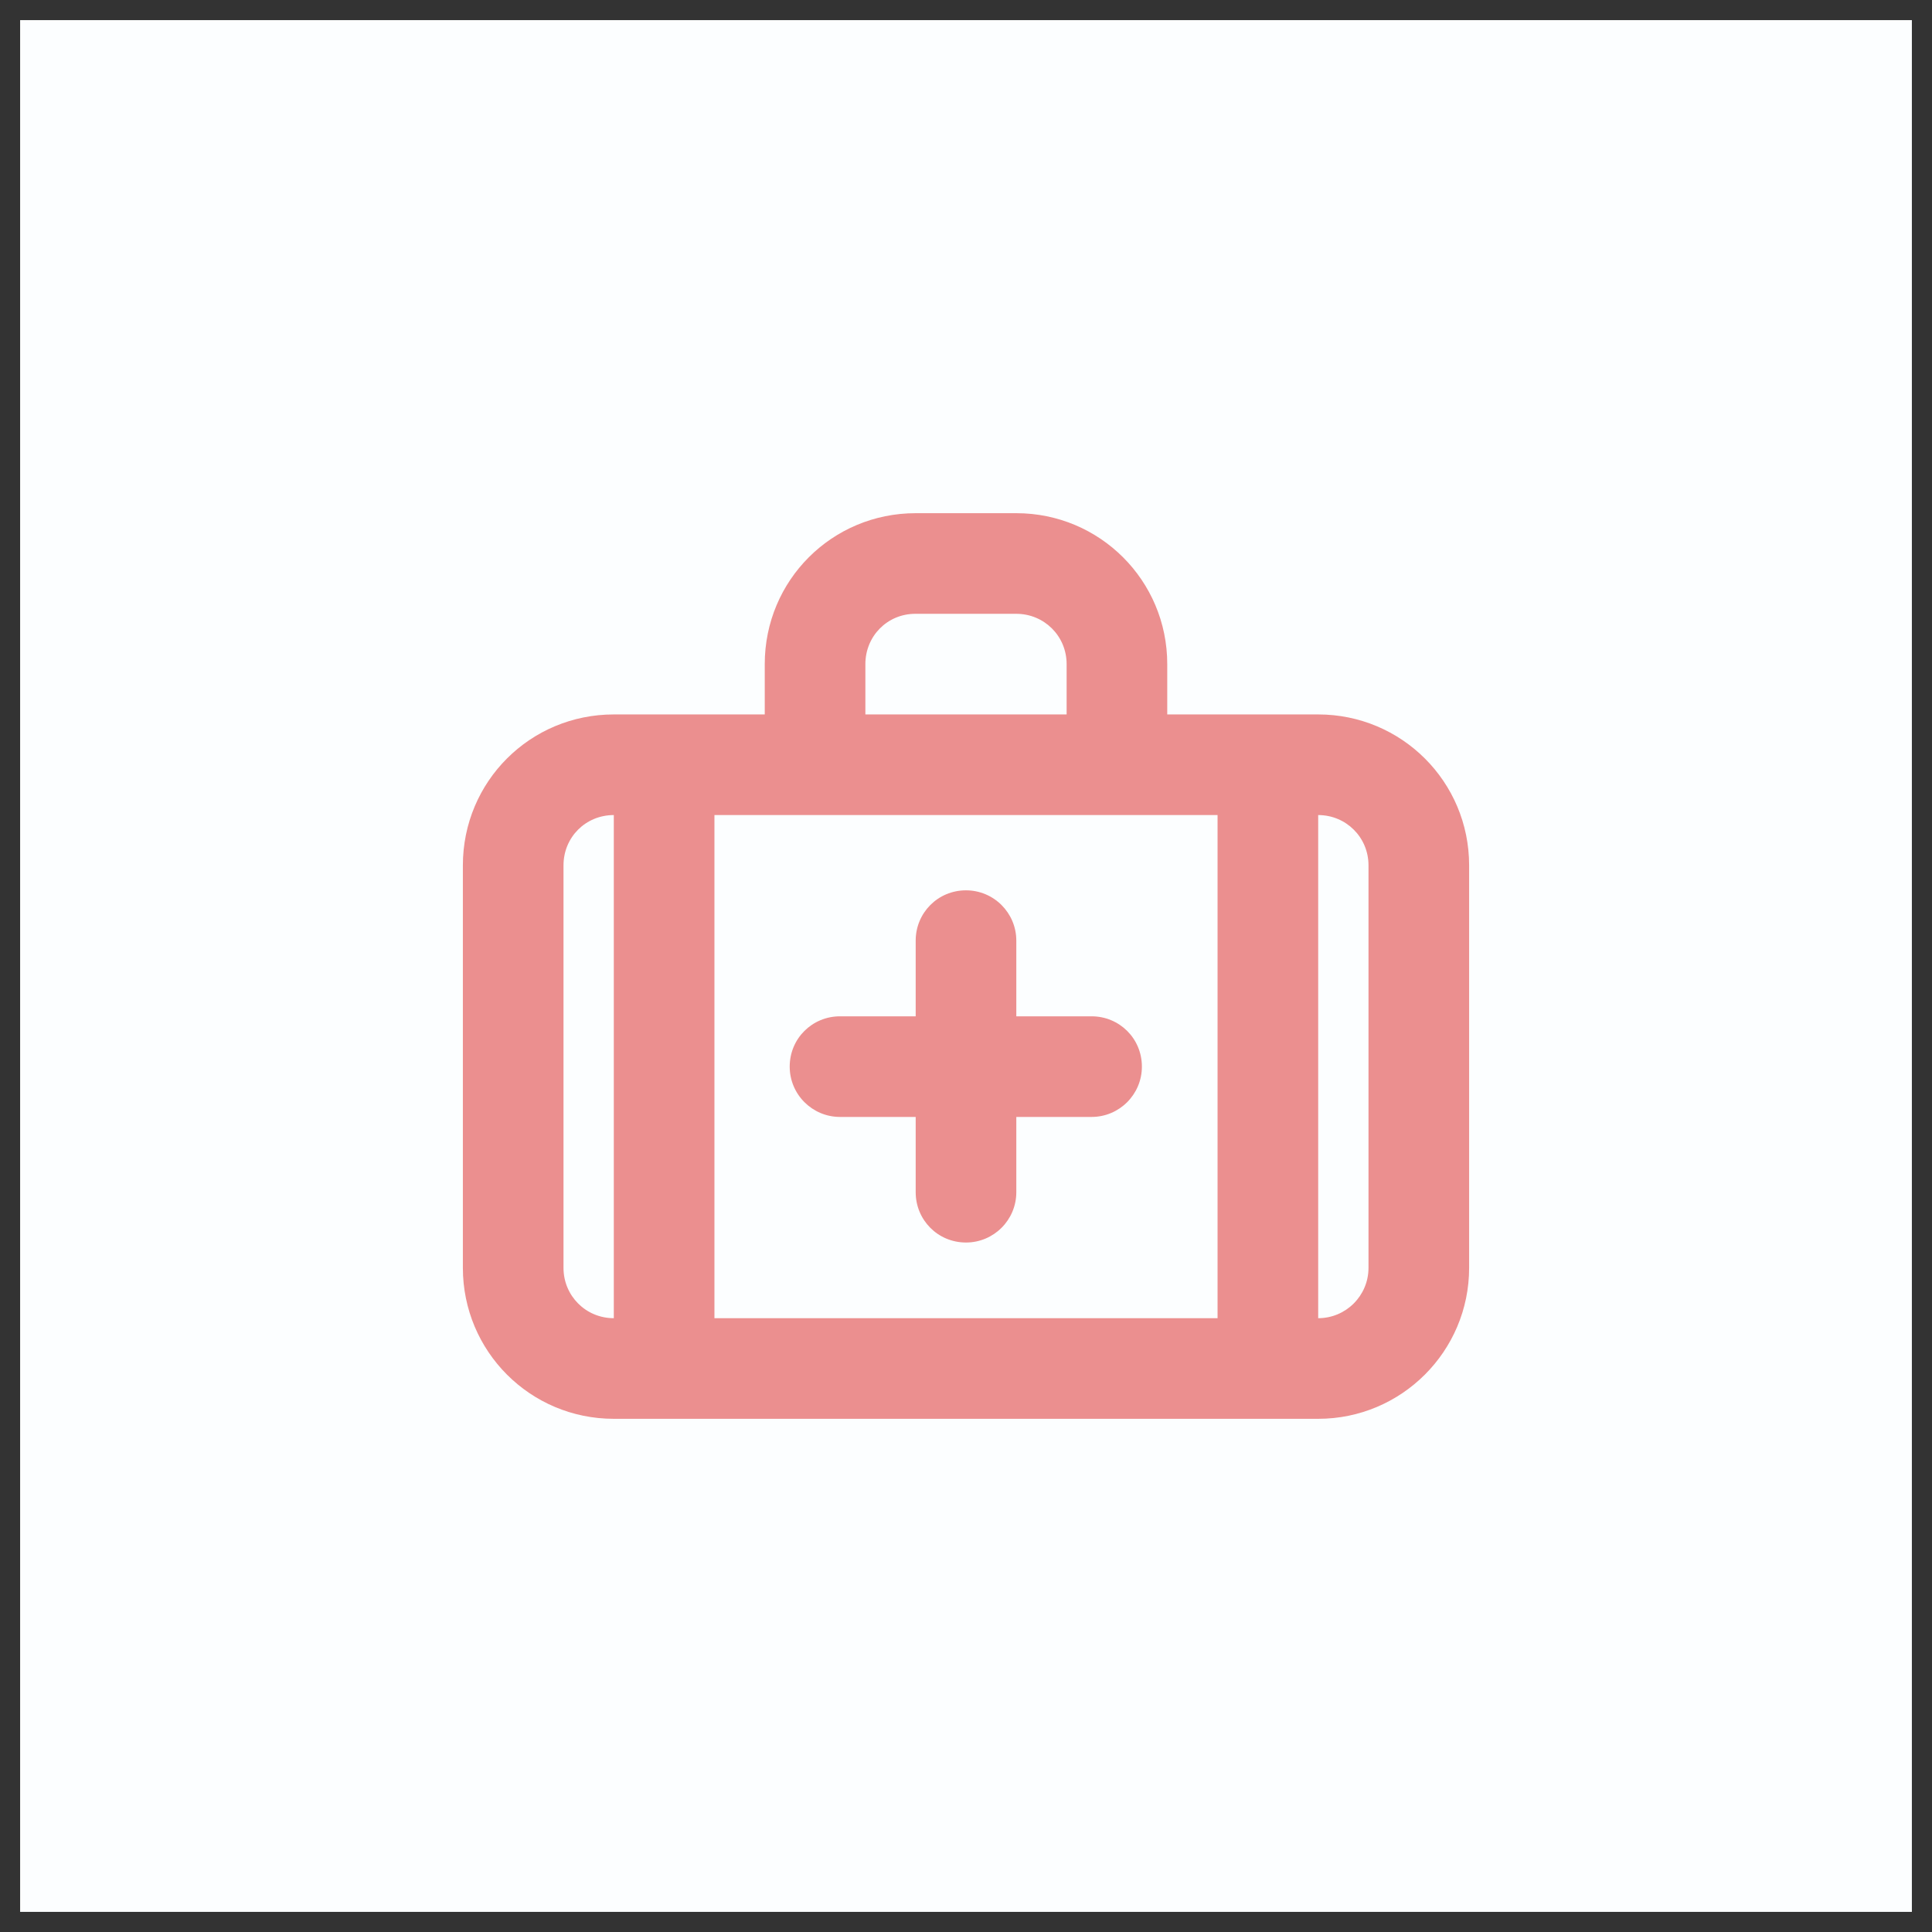 <svg width="48" height="48" viewBox="0 0 48 48" fill="none" xmlns="http://www.w3.org/2000/svg" xmlns:xlink="http://www.w3.org/1999/xlink">
	<rect x="0" y="0" width="48" height="48" fill="#333333" stroke="none"/>
	<desc>
			Created with Pixso.
	</desc>
	<defs>
		<clipPath id="clip2_1366">
			<rect id="Business/Business 7 - 24px" rx="0" width="29" height="29" transform="translate(9.5 9.5)" fill="white" fill-opacity="0"/>
		</clipPath>
	</defs>
	<rect id="icons/hospital" rx="0" width="47" height="47" transform="translate(0.5 0.5)" fill="#FCFEFF" fill-opacity="1"/>
	<g clip-path="url(#clip2_1366)">
		<path id="Icon" d="M19 20.25L17.75 20.25L17.75 32.75L30.25 32.75L30.25 20.25L29 20.25L26.5 20.25L21.5 20.25L19 20.25ZM32.75 20.25L32.75 32.75C33.44 32.75 34 32.19 34 31.5L34 21.5C34 20.8 33.44 20.25 32.75 20.25ZM15.25 20.25L15.25 32.75C14.55 32.75 14 32.19 14 31.5L14 21.5C14 20.8 14.55 20.25 15.25 20.25ZM29 17.75L32.75 17.75C34.82 17.75 36.5 19.42 36.5 21.5L36.5 31.5C36.5 33.57 34.82 35.25 32.75 35.25L15.25 35.25C13.17 35.25 11.5 33.57 11.5 31.5L11.5 21.5C11.5 19.42 13.17 17.75 15.25 17.75L19 17.75L19 16.5C19 14.42 20.67 12.75 22.75 12.75L25.25 12.75C27.32 12.75 29 14.42 29 16.5L29 17.75ZM26.5 17.75L25.25 17.75L24 17.75L22.75 17.75L21.5 17.75L21.5 16.5C21.5 15.8 22.05 15.25 22.74 15.25L22.75 15.25L25.25 15.25L25.25 15.25C25.94 15.25 26.5 15.8 26.5 16.5L26.5 17.75ZM19.62 26.5C19.62 25.8 20.18 25.25 20.87 25.25L22.75 25.25L22.75 23.37C22.75 22.68 23.3 22.12 24 22.12C24.69 22.12 25.25 22.68 25.25 23.37L25.25 25.25L27.12 25.25C27.81 25.25 28.37 25.8 28.37 26.5C28.37 27.19 27.81 27.75 27.12 27.75L25.25 27.75L25.25 29.62C25.25 30.31 24.69 30.87 24 30.87C23.3 30.87 22.75 30.31 22.75 29.62L22.75 27.75L20.87 27.75C20.18 27.75 19.62 27.19 19.62 26.5Z" fill="#EB8F8F" fill-opacity="1" fill-rule="evenodd"/>
	</g>
</svg>

